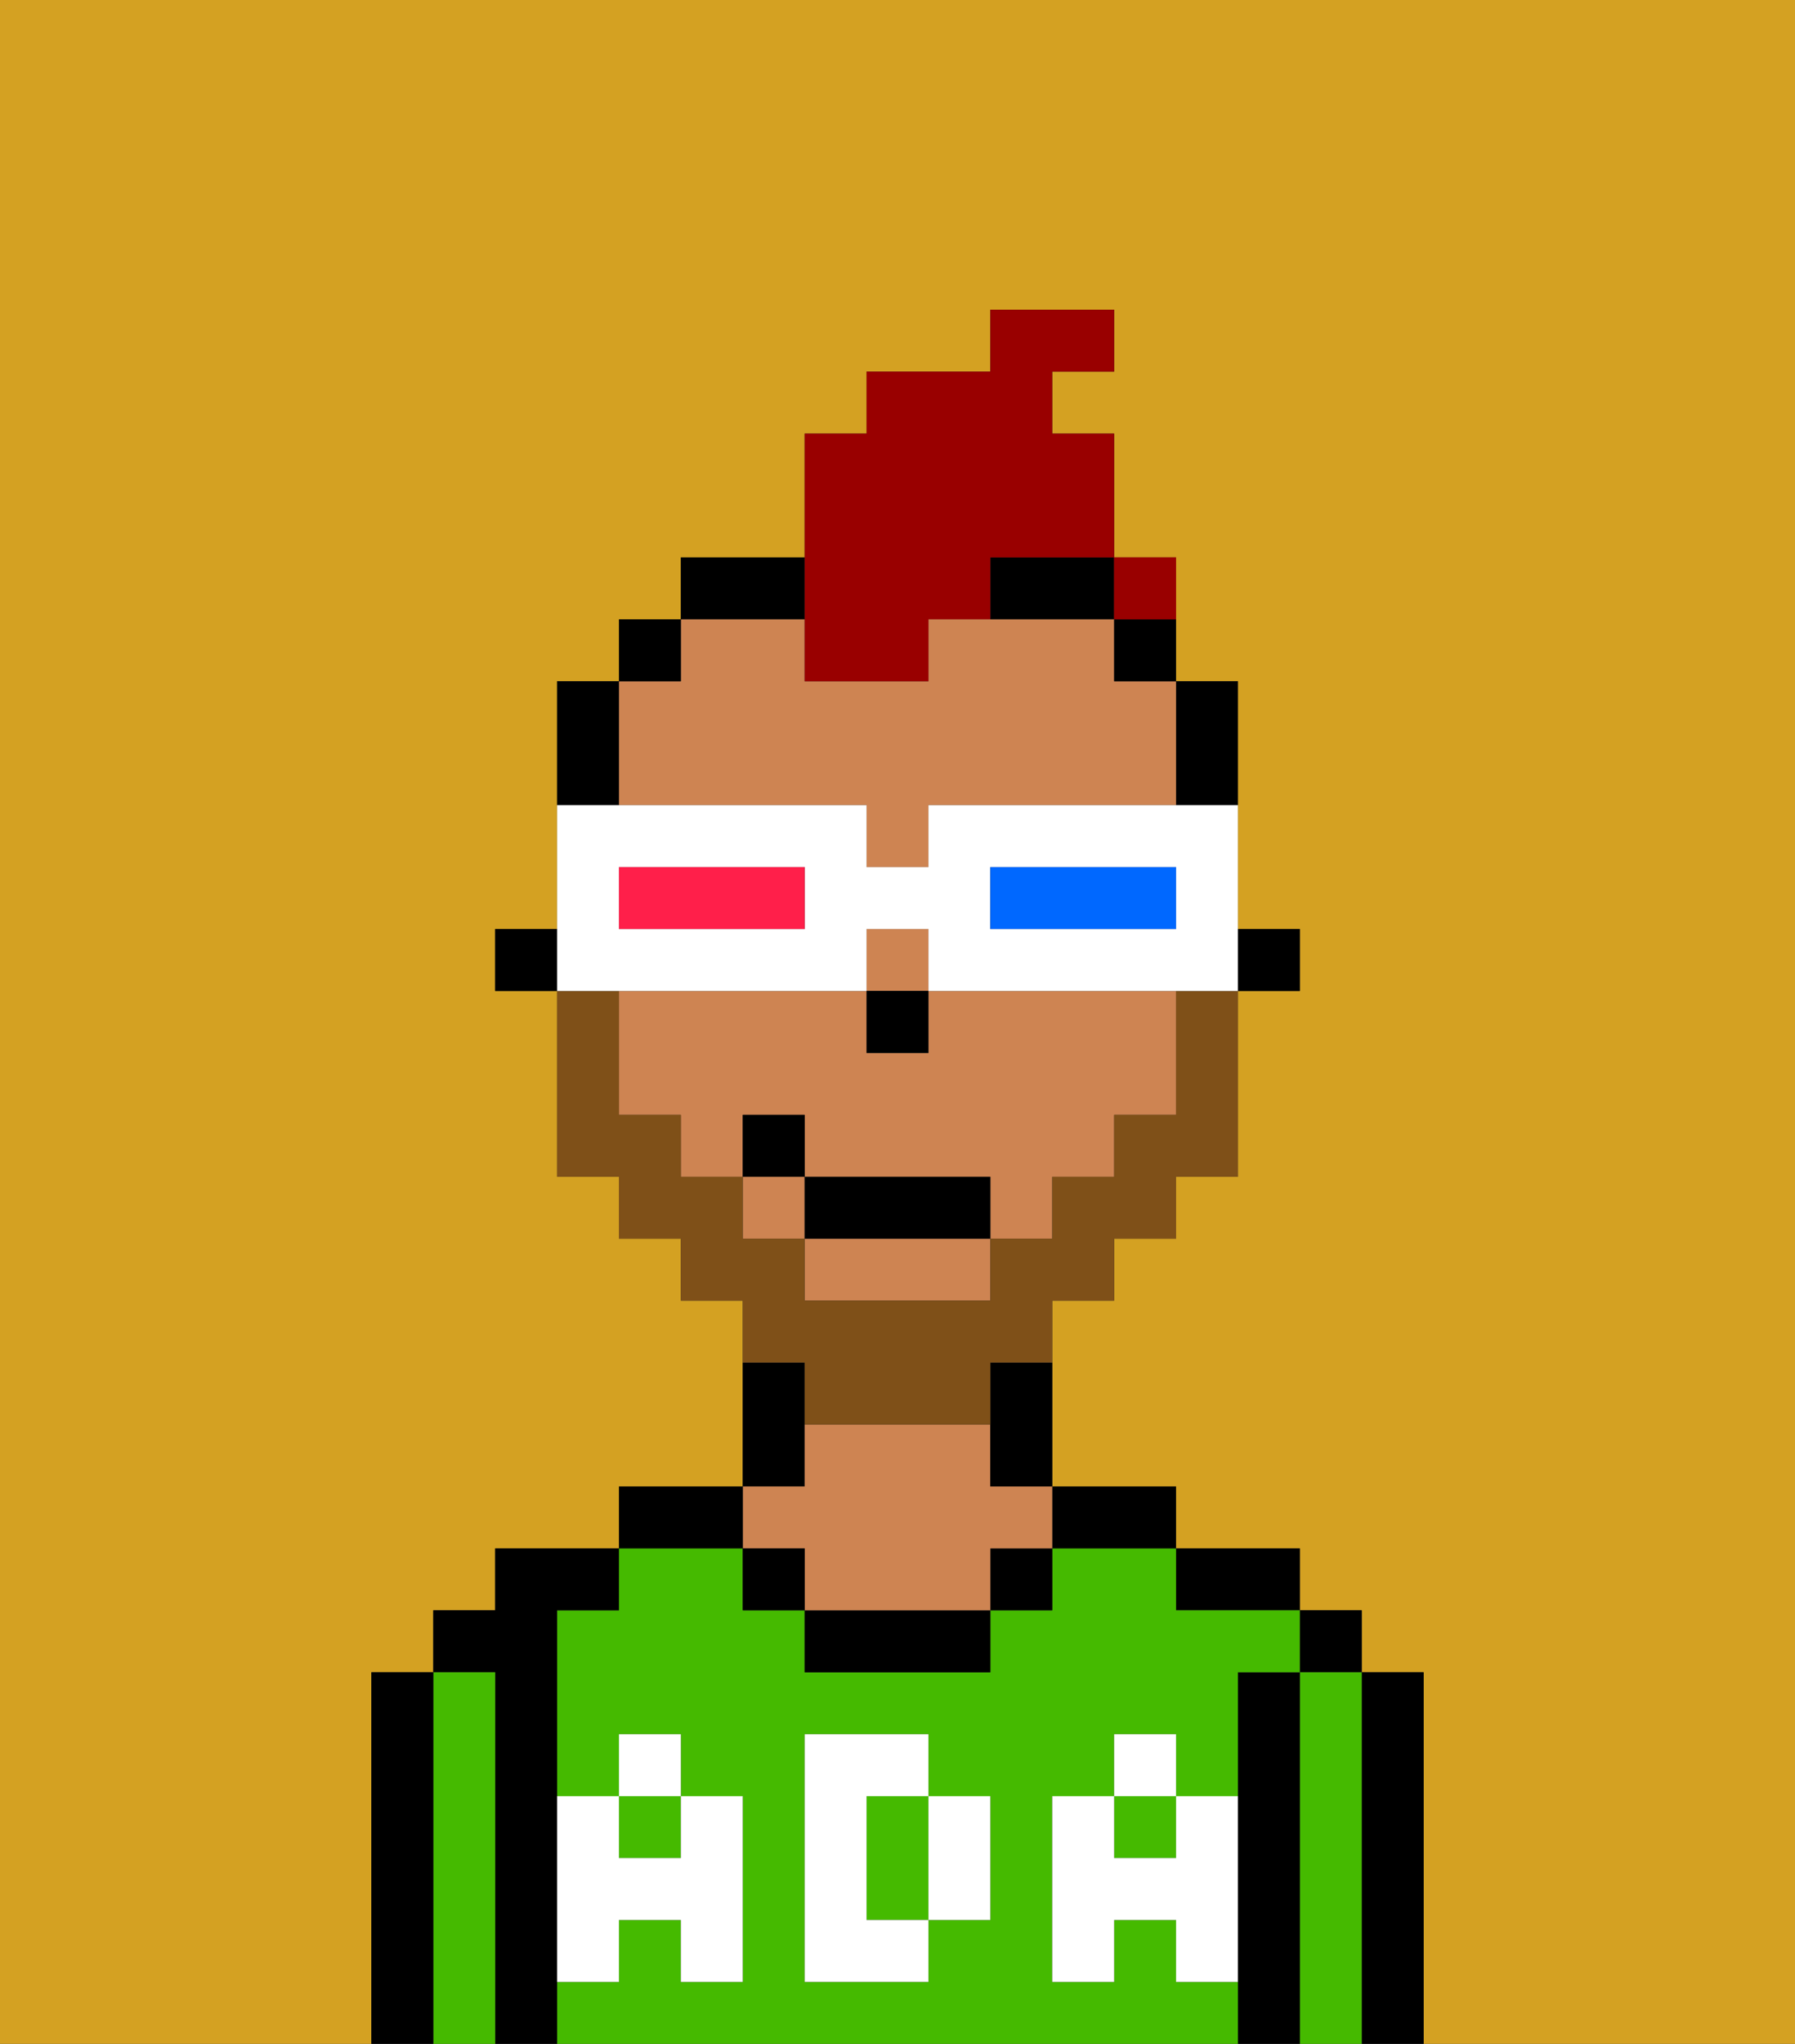 <svg xmlns="http://www.w3.org/2000/svg" viewBox="0 0 29 33"><rect x="0" y="0" width="29" height="33" fill="#333333" stroke="none"/><defs><style>polygon,rect,path{shape-rendering:crispedges;}.ga278-1{fill:#d4a122;}.ga278-2{fill:#000000;}.ga278-3{fill:#45ba00;}.ga278-4{fill:#ce8452;}.ga278-5{fill:#ffffff;}.ga278-6{fill:#7f5018;}.ga278-7{fill:#990000;}.ga278-8{fill:#ffffff;}.ga278-9{fill:#0068ff;}.ga278-10{fill:#ff1f4a;}</style></defs><path class="ga278-1" d="M0,33H6V27H7V26H8V25h2V24h2V21H11V20H10V19H9V16H8V15H9V11h1V10h1V9h2V7h1V6h2V5h2V6H17V7h1V9h1v2h1v4h1v1H20v3H19v1H18v1H17v3h2v1h2v1h1v1h1v6h6V0H0Z"/><path class="ga278-2" d="M23,27H22v6h1V27Z"/><rect class="ga278-2" x="21" y="26" width="1" height="1"/><path class="ga278-3" d="M22,27H21v6h1V27Z"/><path class="ga278-2" d="M21,27H20v6h1V27Z"/><path class="ga278-2" d="M20,26h1V25H19v1Z"/><path class="ga278-3" d="M15,29H14v2h1V29Z"/><rect class="ga278-3" x="10" y="29" width="1" height="1"/><rect class="ga278-3" x="18" y="29" width="1" height="1"/><path class="ga278-3" d="M19,32V31H18v1H17V29h1V28h1v1h1V27h1V26H19V25H17v1H16v1H13V26H12V25H10v1H9v3h1V28h1v1h1v3H11V31H10v1H9v1H20V32Zm-3-2v1H15v1H13V28h2v1h1Z"/><path class="ga278-2" d="M18,25h1V24H17v1Z"/><rect class="ga278-2" x="16" y="25" width="1" height="1"/><path class="ga278-2" d="M13,26v1h3V26H13Z"/><path class="ga278-2" d="M13,23V22H12v2h1Z"/><path class="ga278-4" d="M13,25v1h3V25h1V24H16V23H13v1H12v1Z"/><rect class="ga278-2" x="12" y="25" width="1" height="1"/><path class="ga278-2" d="M12,24H10v1h2Z"/><path class="ga278-2" d="M9,31V26h1V25H8v1H7v1H8v6H9V31Z"/><path class="ga278-3" d="M8,27H7v6H8V27Z"/><path class="ga278-2" d="M7,27H6v6H7V27Z"/><path class="ga278-5" d="M19,30H18V29H17v3h1V31h1v1h1V29H19Z"/><rect class="ga278-5" x="18" y="28" width="1" height="1"/><path class="ga278-5" d="M15,30v1h1V29H15Z"/><path class="ga278-5" d="M14,30V29h1V28H13v4h2V31H14Z"/><path class="ga278-5" d="M9,32h1V31h1v1h1V29H11v1H10V29H9v3Z"/><rect class="ga278-5" x="10" y="28" width="1" height="1"/><rect class="ga278-2" x="20" y="15" width="1" height="1"/><path class="ga278-2" d="M20,13V11H19v2Z"/><path class="ga278-4" d="M13,21h3V20H13Z"/><path class="ga278-4" d="M15,16v1H14V16H10v2h1v1h1V18h1v1h3v1h1V19h1V18h1V16H15Z"/><path class="ga278-4" d="M10,13h4v1h1V13h4V11H18V10H15v1H13V10H11v1H10v2Z"/><rect class="ga278-4" x="14" y="15" width="1" height="1"/><rect class="ga278-4" x="12" y="19" width="1" height="1"/><path class="ga278-2" d="M18,11h1V10H18Z"/><path class="ga278-2" d="M16,23v1h1V22H16Z"/><path class="ga278-2" d="M16,10h2V9H16Z"/><path class="ga278-2" d="M13,9H11v1h2Z"/><rect class="ga278-2" x="10" y="10" width="1" height="1"/><path class="ga278-2" d="M10,12V11H9v2h1Z"/><rect class="ga278-2" x="8" y="15" width="1" height="1"/><rect class="ga278-2" x="14" y="16" width="1" height="1"/><path class="ga278-6" d="M13,23h3V22h1V21h1V20h1V19h1V16H19v2H18v1H17v1H16v1H13V20H12V19H11V18H10V16H9v3h1v1h1v1h1v1h1Z"/><rect class="ga278-2" x="13" y="19" width="3" height="1"/><rect class="ga278-2" x="12" y="18" width="1" height="1"/><path class="ga278-7" d="M13,11h2V10h1V9h2V7H17V6h1V5H16V6H14V7H13v4Z"/><path class="ga278-7" d="M19,10V9H18v1Z"/><path class="ga278-8" d="M11,16h3V15h1v1h5V13H15v1H14V13H9v3h2Zm5-2h3v1H16Zm-6,0h3v1H10Z"/><path class="ga278-9" d="M19,15V14H16v1h3Z"/><path class="ga278-10" d="M13,15V14H10v1h3Z"/><rect class="ga278-7" x="18" y="9" width="1" height="1"></rect></svg>